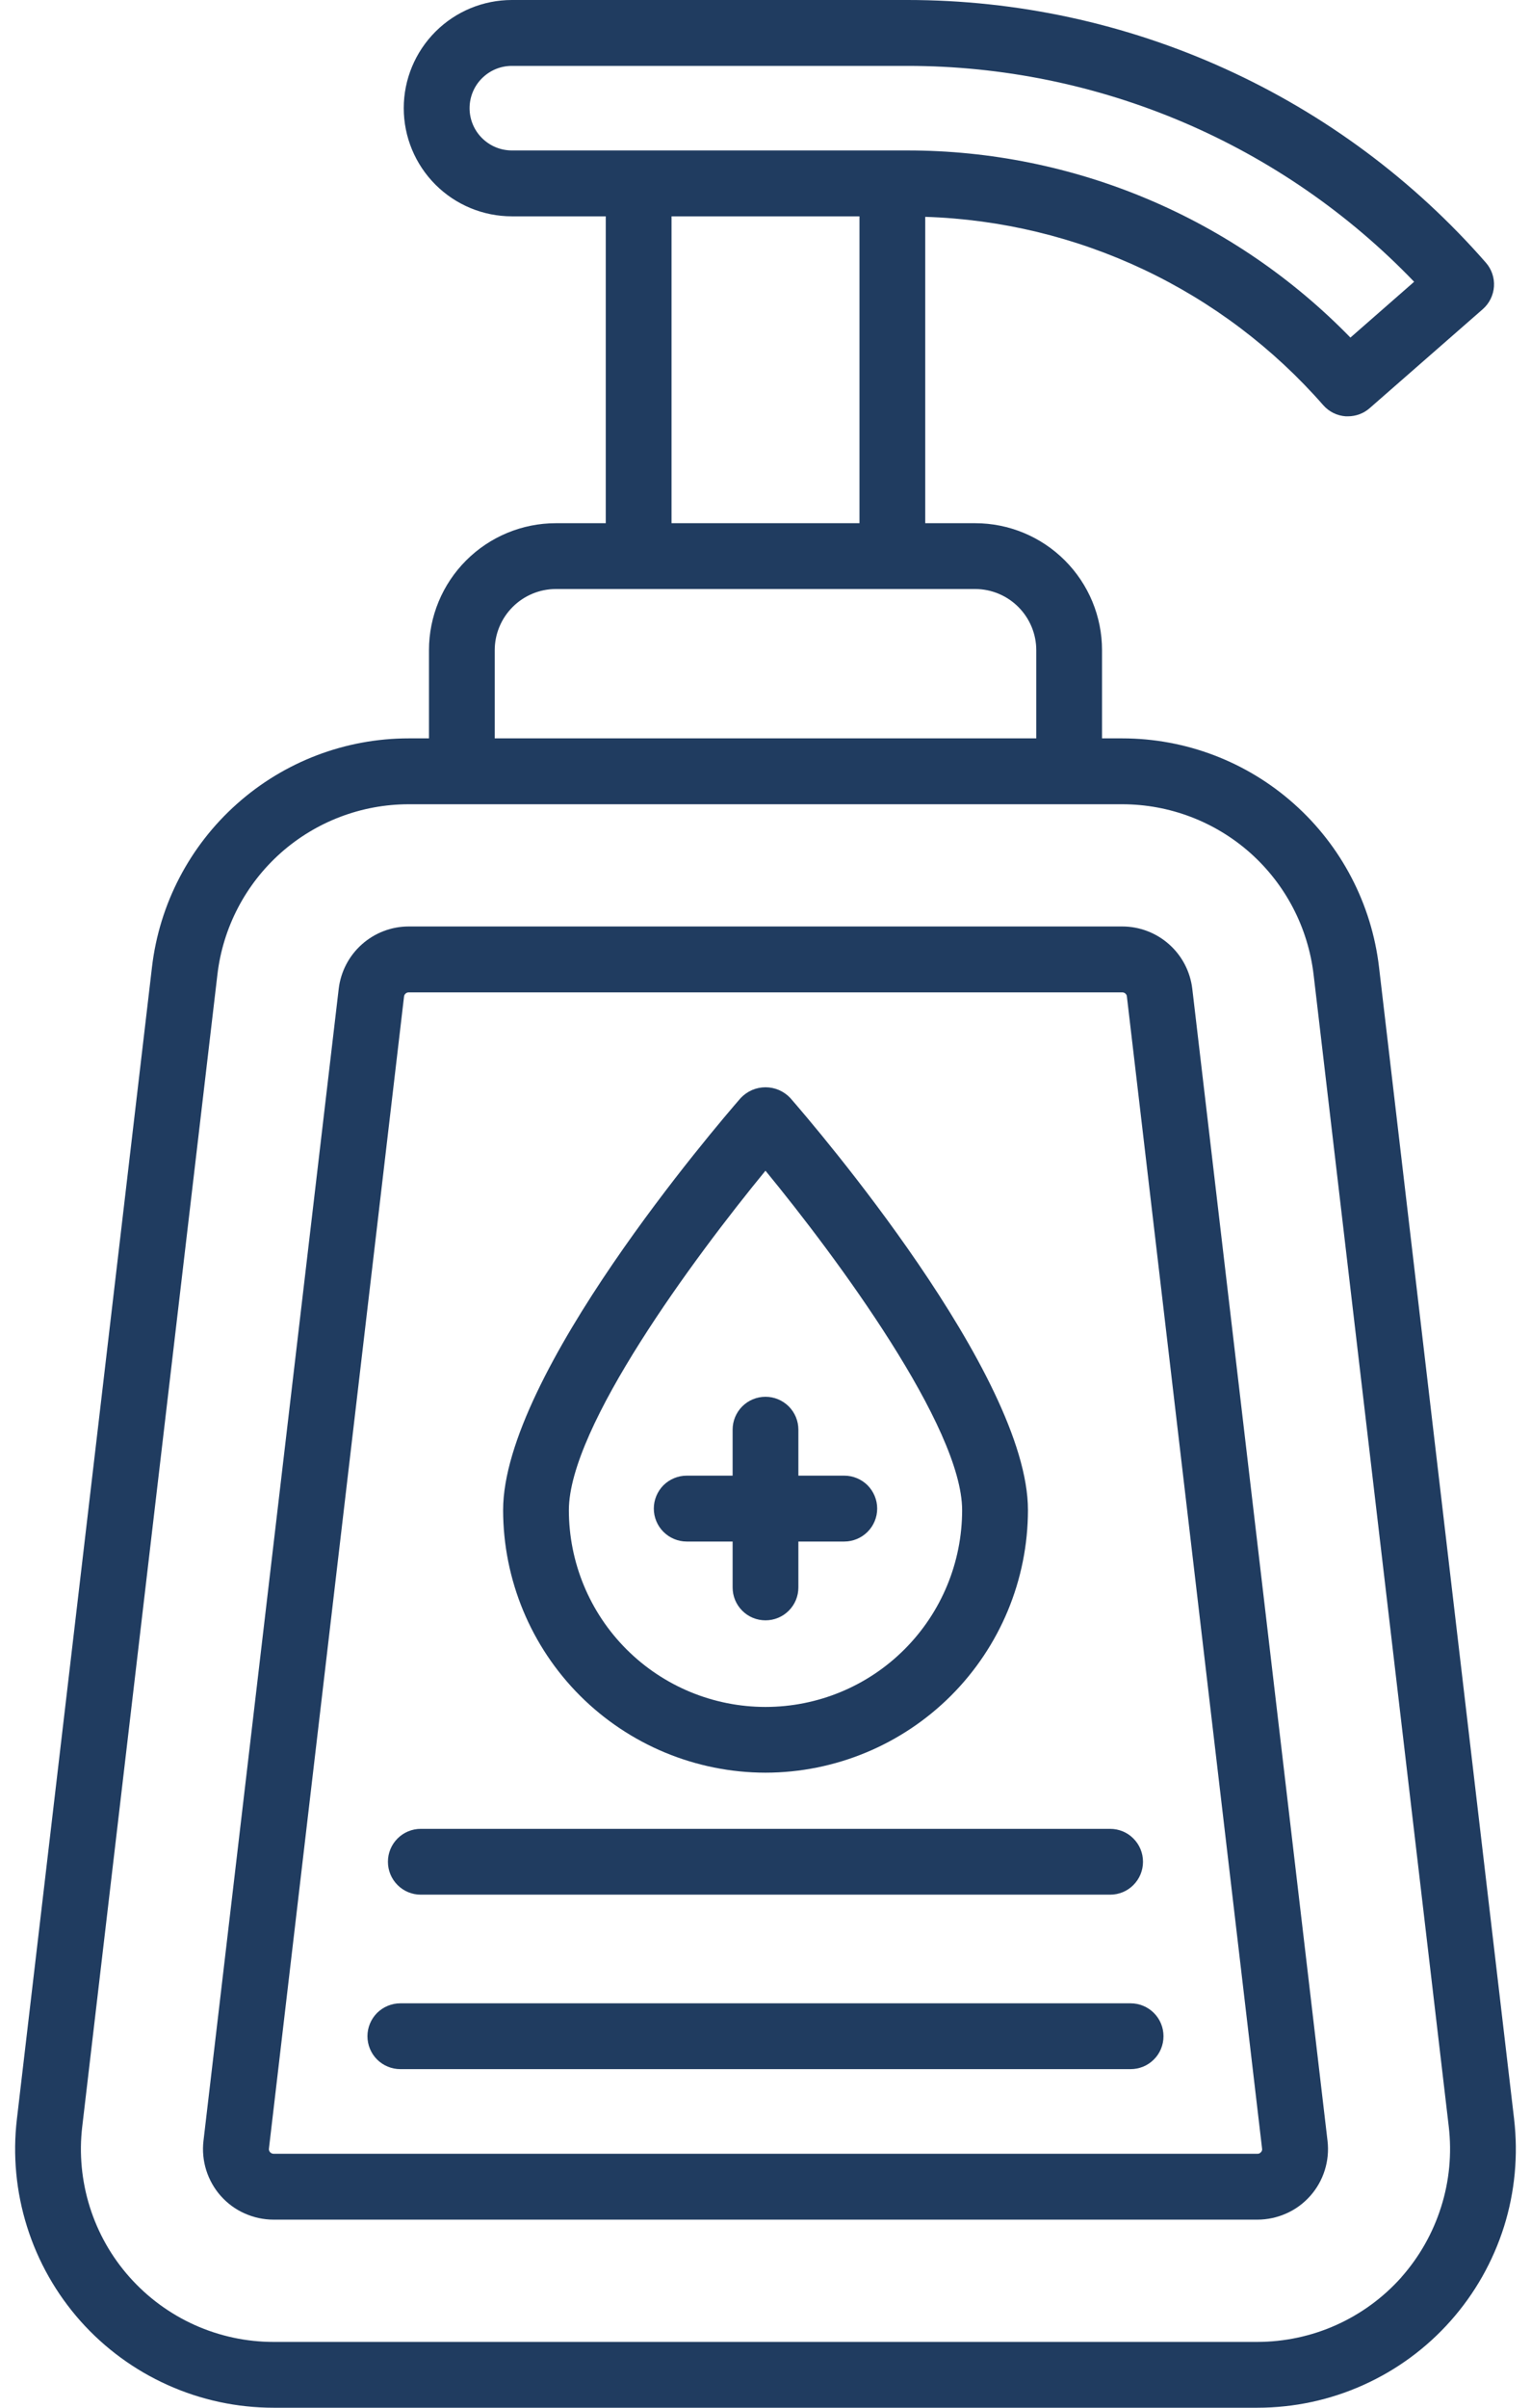 <svg width="21" height="33" viewBox="0 0 21 33" fill="none" xmlns="http://www.w3.org/2000/svg">
<path d="M20.768 29.041L18.915 13.252C18.813 12.389 18.398 11.594 17.749 11.017C17.1 10.439 16.262 10.12 15.393 10.12H15.116V8.911C15.116 8.449 14.932 8.007 14.606 7.681C14.28 7.355 13.838 7.171 13.376 7.171H12.691V2.972C13.73 3.005 14.75 3.251 15.689 3.695C16.628 4.139 17.466 4.772 18.15 5.553C18.229 5.643 18.34 5.698 18.459 5.706C18.469 5.706 18.479 5.706 18.489 5.706C18.598 5.706 18.704 5.667 18.786 5.595L20.339 4.237C20.429 4.158 20.484 4.046 20.492 3.927C20.5 3.808 20.46 3.69 20.381 3.6C19.392 2.469 18.172 1.563 16.803 0.942C15.435 0.321 13.95 -9.91893e-05 12.447 2.29803e-08L7.021 2.29803e-08C6.628 2.29803e-08 6.251 0.156 5.973 0.434C5.695 0.712 5.538 1.089 5.538 1.482C5.538 1.876 5.695 2.253 5.973 2.531C6.251 2.809 6.628 2.965 7.021 2.965H8.309V7.171H7.624C7.162 7.171 6.72 7.355 6.394 7.681C6.068 8.007 5.884 8.449 5.884 8.911V10.12H5.606C4.738 10.12 3.9 10.439 3.251 11.017C2.602 11.594 2.187 12.389 2.085 13.252L0.232 29.041C0.173 29.538 0.221 30.042 0.371 30.519C0.521 30.997 0.771 31.437 1.103 31.811C1.436 32.185 1.844 32.484 2.301 32.689C2.757 32.894 3.252 33 3.752 33H17.247C17.748 33 18.243 32.894 18.699 32.689C19.156 32.484 19.564 32.185 19.896 31.811C20.229 31.437 20.478 30.997 20.629 30.52C20.779 30.043 20.826 29.539 20.768 29.042V29.041ZM6.441 1.483C6.441 1.329 6.502 1.181 6.611 1.073C6.72 0.964 6.867 0.903 7.021 0.903H12.447C13.745 0.903 15.03 1.165 16.224 1.673C17.419 2.182 18.498 2.926 19.397 3.862L18.523 4.627C17.733 3.816 16.788 3.17 15.745 2.73C14.701 2.289 13.58 2.062 12.447 2.062H7.021C6.867 2.062 6.72 2.001 6.611 1.892C6.502 1.784 6.441 1.636 6.441 1.483ZM9.211 2.965H11.789V7.171H9.211V2.965ZM6.786 8.911C6.786 8.689 6.875 8.476 7.032 8.319C7.189 8.162 7.402 8.073 7.624 8.073H13.376C13.598 8.073 13.811 8.162 13.968 8.319C14.125 8.476 14.214 8.689 14.214 8.911V10.12H6.786V8.911ZM19.222 31.212C18.974 31.49 18.67 31.713 18.329 31.866C17.989 32.019 17.62 32.097 17.247 32.098H3.752C3.379 32.098 3.011 32.019 2.67 31.866C2.33 31.713 2.026 31.49 1.778 31.211C1.53 30.933 1.344 30.605 1.232 30.249C1.12 29.893 1.084 29.517 1.128 29.147L2.982 13.358C3.057 12.715 3.366 12.122 3.85 11.691C4.334 11.261 4.959 11.023 5.606 11.023H15.393C16.041 11.023 16.666 11.261 17.15 11.691C17.634 12.122 17.942 12.715 18.018 13.358L19.872 29.147C19.915 29.517 19.88 29.893 19.767 30.248C19.655 30.604 19.469 30.932 19.222 31.211V31.212Z" fill="#203C60"/>
<path d="M16.354 13.552C16.326 13.317 16.213 13.1 16.036 12.943C15.859 12.785 15.63 12.698 15.393 12.698H5.606C5.37 12.698 5.141 12.785 4.964 12.943C4.787 13.1 4.674 13.317 4.646 13.552L2.791 29.342C2.775 29.477 2.788 29.615 2.829 29.745C2.87 29.875 2.938 29.996 3.029 30.098C3.12 30.2 3.231 30.282 3.356 30.337C3.481 30.393 3.616 30.422 3.752 30.422H17.247C17.384 30.422 17.519 30.393 17.644 30.337C17.769 30.282 17.88 30.2 17.971 30.098C18.062 29.996 18.13 29.876 18.171 29.745C18.212 29.615 18.225 29.477 18.209 29.342L16.354 13.552ZM17.296 29.497C17.29 29.504 17.283 29.51 17.274 29.514C17.266 29.518 17.257 29.52 17.247 29.519H3.752C3.743 29.519 3.734 29.517 3.726 29.513C3.718 29.509 3.71 29.504 3.704 29.497C3.698 29.49 3.694 29.482 3.691 29.474C3.688 29.465 3.687 29.456 3.689 29.447L5.542 13.658C5.544 13.642 5.552 13.627 5.564 13.617C5.575 13.607 5.591 13.601 5.606 13.601H15.393C15.409 13.601 15.425 13.607 15.436 13.617C15.448 13.628 15.456 13.642 15.457 13.658L17.311 29.446C17.313 29.455 17.313 29.465 17.31 29.474C17.307 29.483 17.302 29.491 17.296 29.497Z" fill="#203C60"/>
<path d="M5.491 27.457C5.372 27.457 5.257 27.505 5.172 27.589C5.088 27.674 5.04 27.788 5.04 27.908C5.04 28.028 5.088 28.143 5.172 28.227C5.257 28.312 5.372 28.359 5.491 28.359H15.508C15.628 28.359 15.743 28.312 15.827 28.227C15.912 28.143 15.959 28.028 15.959 27.908C15.959 27.788 15.912 27.674 15.827 27.589C15.743 27.505 15.628 27.457 15.508 27.457H5.491Z" fill="#203C60"/>
<path d="M10.5 24.296C11.454 24.295 12.369 23.915 13.044 23.241C13.719 22.566 14.099 21.651 14.1 20.697C14.1 18.843 11.174 15.432 10.84 15.049C10.797 15.003 10.744 14.966 10.685 14.94C10.627 14.915 10.564 14.902 10.5 14.902C10.437 14.902 10.373 14.915 10.315 14.94C10.256 14.966 10.204 15.003 10.16 15.049C9.827 15.432 6.901 18.843 6.901 20.697C6.902 21.651 7.281 22.566 7.956 23.241C8.631 23.915 9.546 24.295 10.5 24.296ZM10.5 16.046C11.48 17.238 13.197 19.559 13.197 20.698C13.197 21.413 12.913 22.099 12.407 22.605C11.902 23.111 11.216 23.395 10.5 23.395C9.785 23.395 9.099 23.111 8.593 22.605C8.087 22.099 7.803 21.413 7.803 20.698C7.803 19.558 9.521 17.237 10.5 16.045V16.046Z" fill="#203C60"/>
<path d="M9.419 21.128H10.049V21.757C10.049 21.877 10.096 21.991 10.181 22.076C10.265 22.161 10.38 22.208 10.5 22.208C10.62 22.208 10.734 22.161 10.819 22.076C10.904 21.991 10.951 21.877 10.951 21.757V21.128H11.581C11.7 21.128 11.815 21.08 11.9 20.995C11.984 20.911 12.032 20.796 12.032 20.676C12.032 20.557 11.984 20.442 11.9 20.357C11.815 20.273 11.7 20.225 11.581 20.225H10.951V19.595C10.951 19.476 10.904 19.361 10.819 19.276C10.734 19.192 10.62 19.144 10.5 19.144C10.38 19.144 10.265 19.192 10.181 19.276C10.096 19.361 10.049 19.476 10.049 19.595V20.225H9.419C9.3 20.225 9.185 20.273 9.1 20.357C9.016 20.442 8.968 20.557 8.968 20.676C8.968 20.796 9.016 20.911 9.1 20.995C9.185 21.08 9.3 21.128 9.419 21.128Z" fill="#203C60"/>
<path d="M5.772 25.066C5.652 25.066 5.538 25.113 5.453 25.198C5.368 25.283 5.321 25.397 5.321 25.517C5.321 25.637 5.368 25.751 5.453 25.836C5.538 25.921 5.652 25.968 5.772 25.968H15.227C15.347 25.968 15.462 25.921 15.546 25.836C15.631 25.751 15.678 25.637 15.678 25.517C15.678 25.397 15.631 25.283 15.546 25.198C15.462 25.113 15.347 25.066 15.227 25.066H5.772Z" fill="#203C60"/>
</svg>
